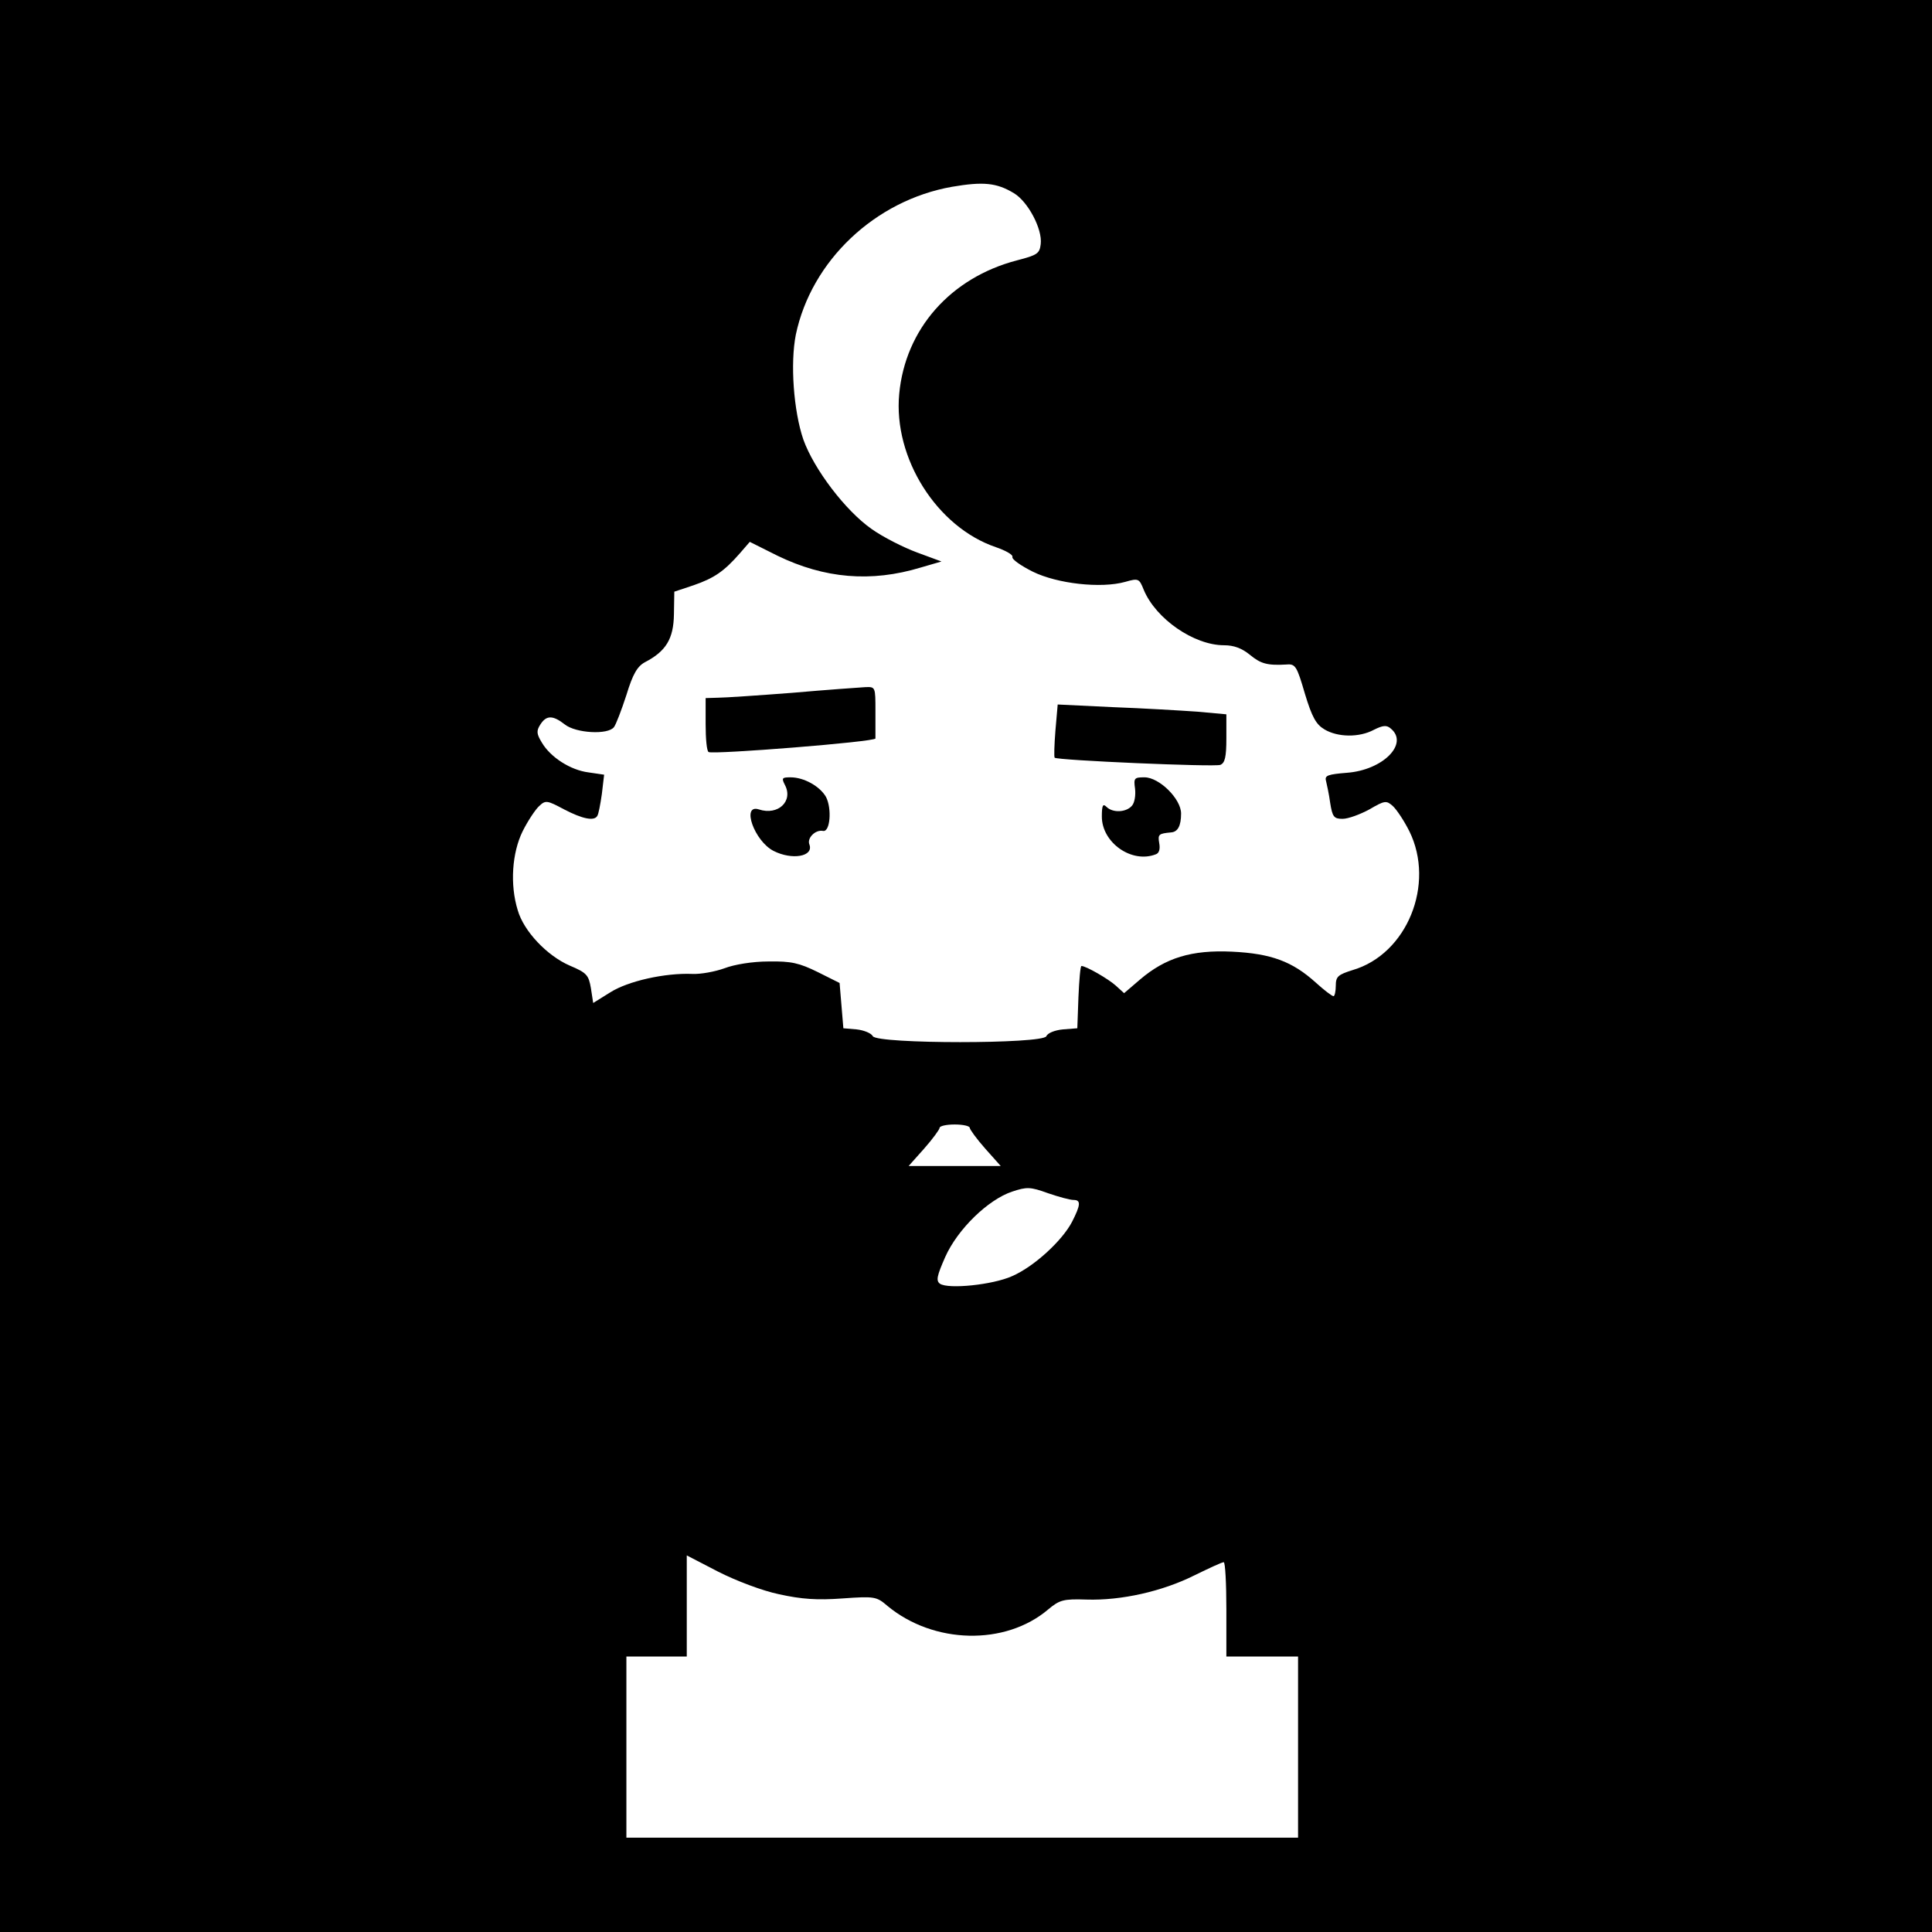 <?xml version="1.0" standalone="no"?>
<!DOCTYPE svg PUBLIC "-//W3C//DTD SVG 20010904//EN"
 "http://www.w3.org/TR/2001/REC-SVG-20010904/DTD/svg10.dtd">
<svg version="1.0" xmlns="http://www.w3.org/2000/svg"
 width="512pt" height="512pt" viewBox="0 0 512 512"
 preserveAspectRatio="xMidYMid meet">
<g transform="translate(0,512) scale(0.1,-0.1)"
fill="#000000" stroke="none">
<path d="M0 2560 l0 -2560 2560 0 2560 0 0 2560 0 2560 -2560 0 -2560 0 0
-2560z m2687 2048 c37 -22 76 -95 71 -135 -3 -25 -9 -29 -63 -43 -176 -46
-296 -182 -312 -354 -16 -170 100 -353 256 -406 26 -9 46 -20 44 -26 -2 -6 22
-23 54 -39 65 -32 181 -45 245 -27 35 10 37 9 49 -21 32 -77 133 -147 213
-147 26 0 47 -8 68 -25 29 -24 46 -29 98 -26 23 2 27 -5 48 -77 19 -63 30 -82
52 -95 35 -21 92 -22 131 -1 24 12 34 13 45 3 48 -40 -21 -110 -117 -117 -49
-4 -59 -7 -55 -21 2 -9 8 -35 11 -58 6 -38 10 -43 33 -43 15 0 47 12 71 25 41
24 45 24 62 9 10 -9 30 -39 44 -67 69 -140 -6 -326 -151 -368 -38 -12 -44 -17
-44 -41 0 -15 -3 -28 -6 -28 -4 0 -25 16 -47 36 -62 56 -118 77 -222 82 -107
5 -176 -16 -244 -74 l-42 -36 -22 20 c-20 18 -79 52 -91 52 -3 0 -6 -37 -8
-82 l-3 -83 -38 -3 c-22 -2 -41 -10 -44 -18 -8 -21 -448 -21 -460 0 -4 8 -24
16 -43 18 l-35 3 -5 60 -5 60 -58 29 c-49 24 -70 29 -130 28 -43 0 -91 -8
-117 -18 -25 -9 -63 -16 -85 -15 -73 3 -171 -19 -218 -49 l-45 -28 -6 39 c-6
35 -11 41 -56 60 -60 26 -122 91 -138 147 -21 68 -15 152 13 209 14 28 34 58
44 67 17 16 21 15 66 -9 48 -25 80 -32 88 -17 3 4 8 30 12 58 l6 51 -41 6
c-48 6 -101 40 -124 79 -14 23 -15 31 -4 48 16 25 33 25 65 0 29 -23 114 -28
130 -7 5 6 20 45 33 85 17 56 29 76 49 87 56 29 76 62 77 127 l1 60 51 17 c55
19 81 37 123 85 l26 30 74 -37 c124 -60 247 -71 379 -31 l55 16 -65 24 c-35
13 -89 40 -120 62 -70 49 -153 159 -181 237 -26 76 -35 202 -20 278 41 196
210 356 414 392 82 14 118 11 164 -17z m-117 -2477 c0 -4 18 -29 41 -55 l41
-46 -122 0 -122 0 41 46 c23 26 41 51 41 55 0 5 18 9 40 9 22 0 40 -4 40 -9z
m275 -191 c20 0 19 -13 -4 -58 -26 -50 -101 -119 -159 -144 -51 -23 -169 -35
-191 -20 -11 8 -8 21 14 71 33 74 114 152 177 173 39 13 48 13 95 -4 29 -10
59 -18 68 -18z m-780 -1045 c59 -13 100 -16 168 -11 85 6 90 5 119 -20 122
-101 312 -106 426 -9 30 25 40 28 101 26 93 -3 202 22 286 64 39 19 73 35 78
35 4 0 7 -56 7 -125 l0 -125 95 0 95 0 0 -240 0 -240 -890 0 -890 0 0 240 0
240 80 0 80 0 0 134 0 134 83 -43 c47 -24 118 -51 162 -60z"/>
<path d="M2100 3284 c-91 -7 -180 -13 -197 -13 l-33 -1 0 -69 c0 -39 3 -72 8
-74 12 -7 442 27 442 36 0 4 0 36 0 72 0 65 0 65 -27 64 -16 -1 -102 -7 -193
-15z"/>
<path d="M2797 3184 c-3 -38 -4 -70 -2 -72 7 -7 423 -25 439 -19 12 5 16 20
16 70 l0 64 -77 7 c-43 3 -144 9 -224 12 l-146 7 -6 -69z"/>
<path d="M2080 3040 c23 -43 -18 -82 -69 -65 -47 15 -12 -84 39 -110 49 -25
107 -15 95 17 -7 17 16 40 36 36 19 -4 24 59 8 90 -16 28 -58 52 -94 52 -23 0
-24 -2 -15 -20z"/>
<path d="M3008 3030 c2 -17 -1 -37 -8 -45 -15 -18 -51 -20 -68 -3 -9 9 -12 4
-12 -26 0 -69 79 -125 143 -100 9 3 12 14 9 30 -4 23 -1 25 31 28 18 1 27 17
27 50 0 39 -58 96 -97 96 -27 0 -29 -2 -25 -30z"/>
</g>
</svg>
